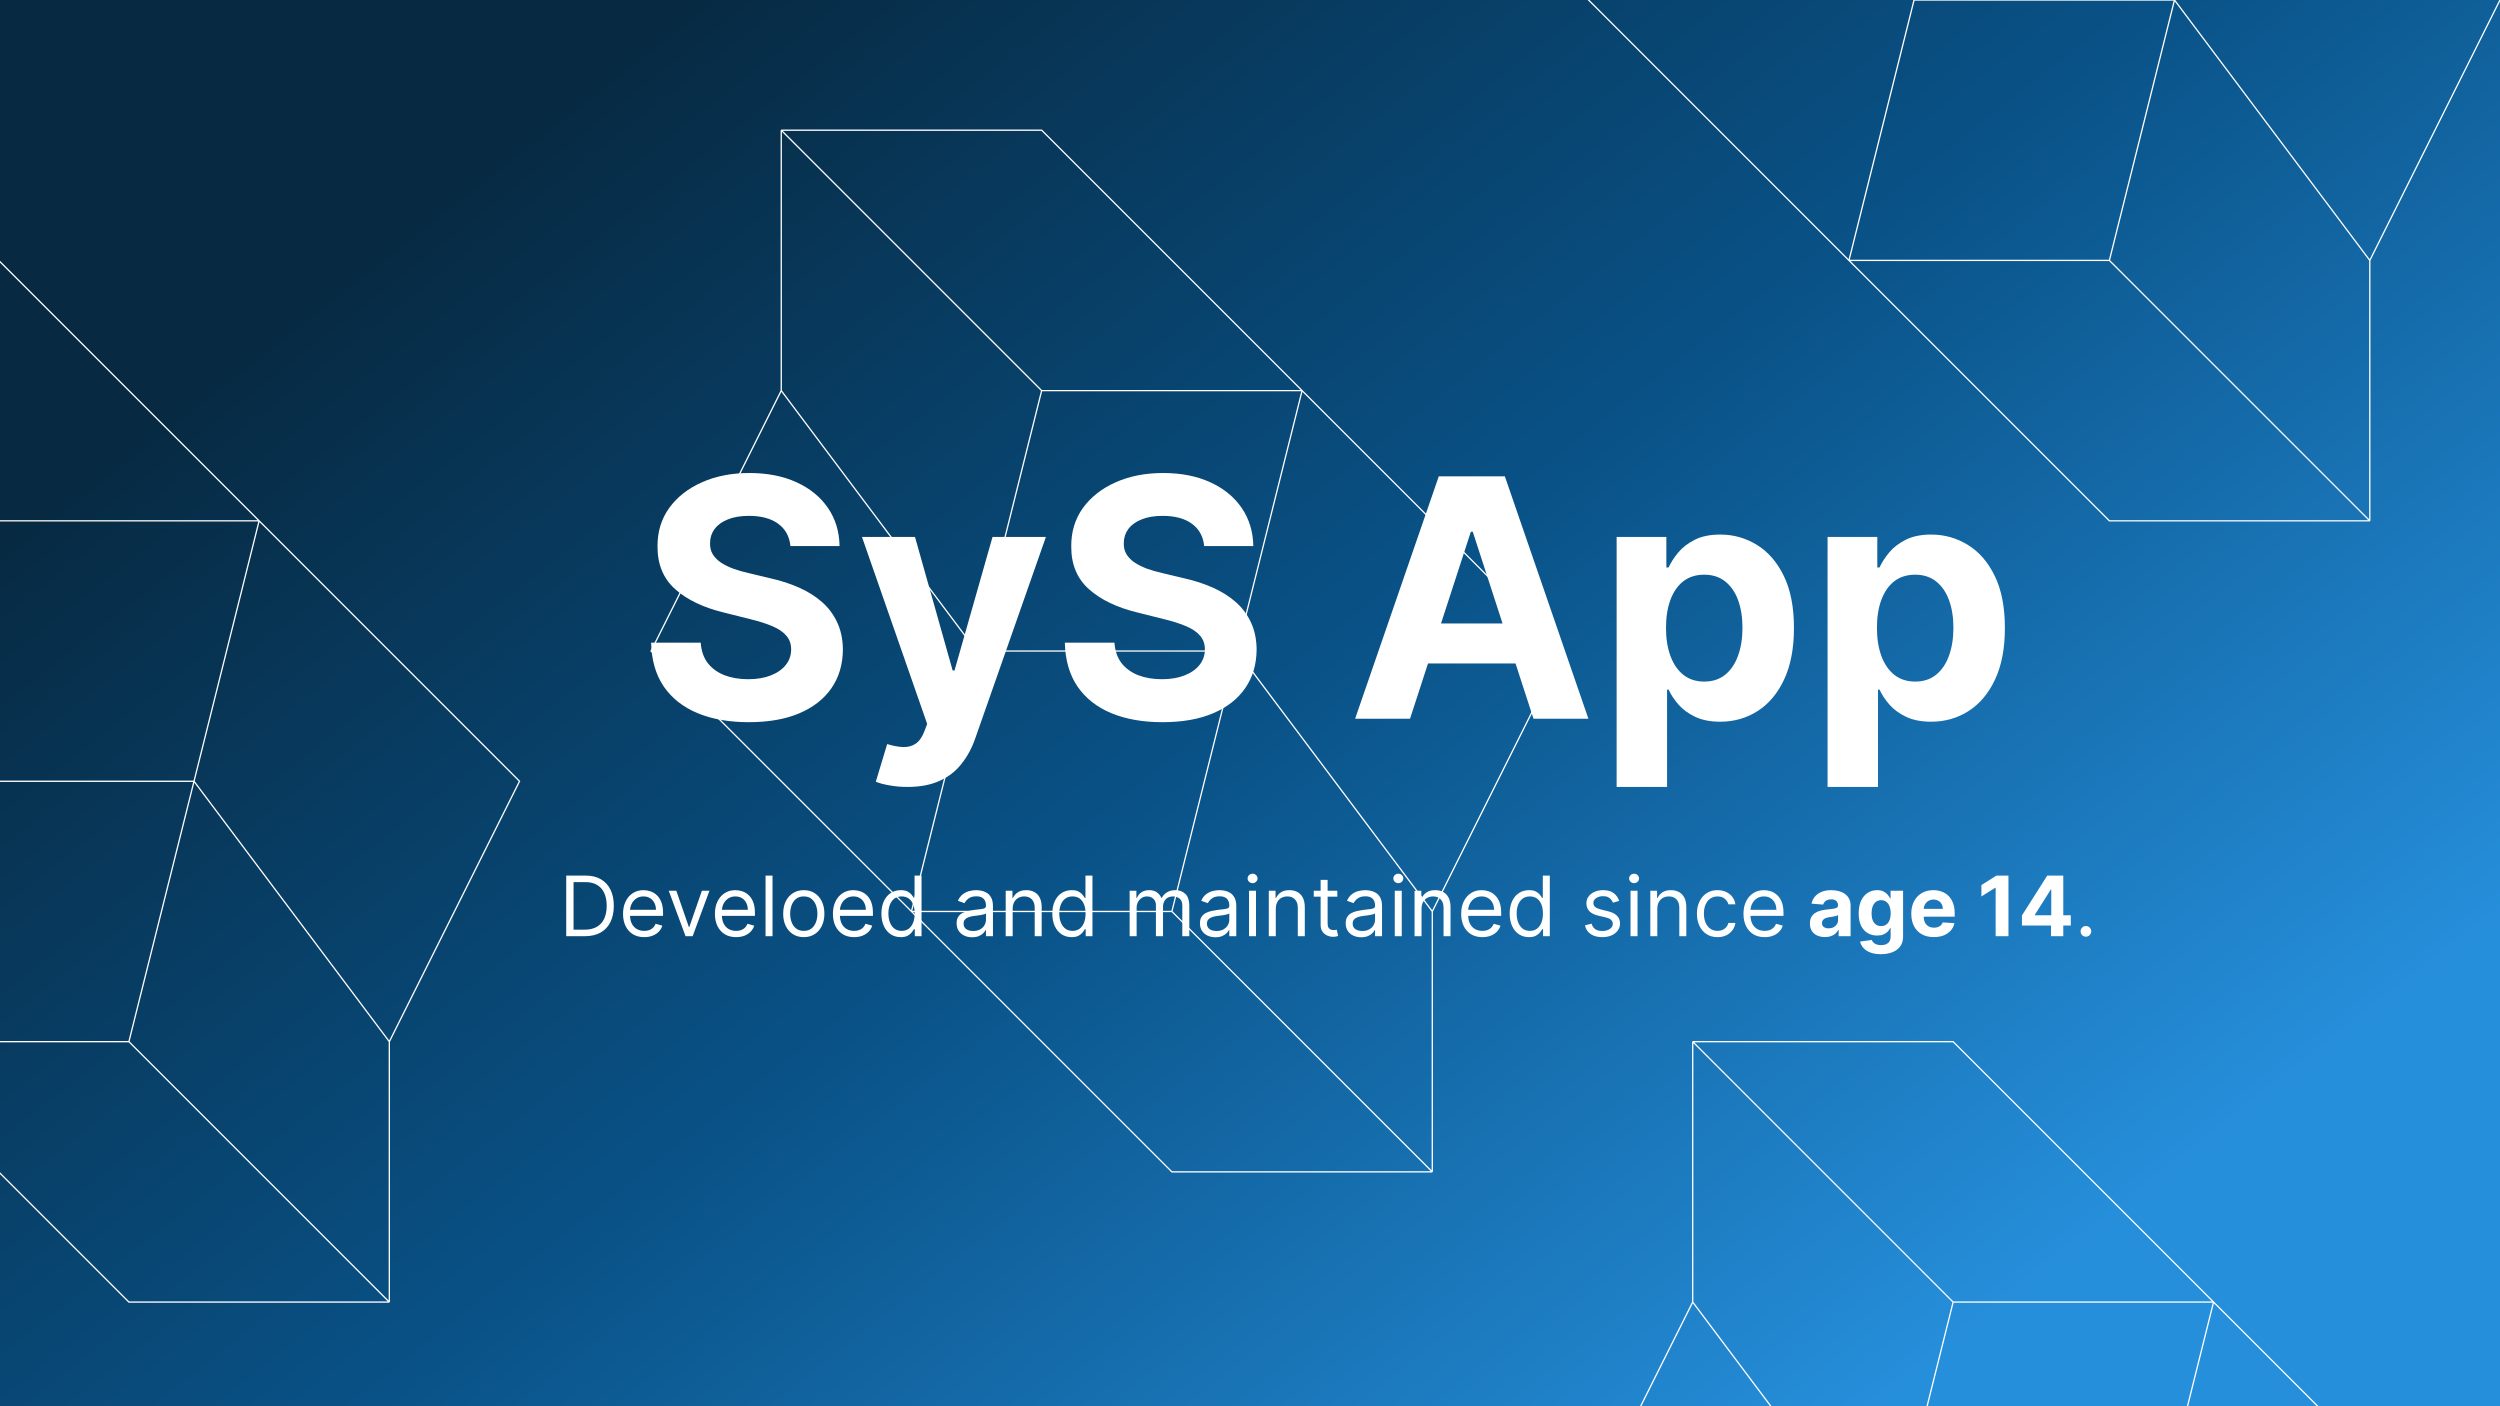 <svg width="1920" height="1080" viewBox="0 0 1920 1080" fill="none" xmlns="http://www.w3.org/2000/svg">
<rect x="0" y="0" width="1920" height="1080" fill="#333333" stroke="none"/>
<g clip-path="url(#clip0_1_49)">
<rect width="1920" height="1080" fill="url(#paint0_linear_1_49)"/>
<path d="M607.057 419.364C606.33 412.03 603.208 406.333 597.693 402.273C592.178 398.212 584.693 396.182 575.239 396.182C568.814 396.182 563.39 397.091 558.966 398.909C554.542 400.667 551.148 403.121 548.784 406.273C546.481 409.424 545.33 413 545.33 417C545.208 420.333 545.905 423.242 547.42 425.727C548.996 428.212 551.148 430.364 553.875 432.182C556.602 433.939 559.754 435.485 563.33 436.818C566.905 438.091 570.723 439.182 574.784 440.091L591.511 444.091C599.633 445.909 607.087 448.333 613.875 451.364C620.663 454.394 626.542 458.121 631.511 462.545C636.481 466.97 640.33 472.182 643.057 478.182C645.845 484.182 647.269 491.061 647.33 498.818C647.269 510.212 644.36 520.091 638.602 528.455C632.905 536.758 624.663 543.212 613.875 547.818C603.148 552.364 590.208 554.636 575.057 554.636C560.027 554.636 546.936 552.333 535.784 547.727C524.693 543.121 516.027 536.303 509.784 527.273C503.602 518.182 500.36 506.939 500.057 493.545H538.148C538.572 499.788 540.36 505 543.511 509.182C546.723 513.303 550.996 516.424 556.33 518.545C561.723 520.606 567.814 521.636 574.602 521.636C581.269 521.636 587.057 520.667 591.966 518.727C596.936 516.788 600.784 514.091 603.511 510.636C606.239 507.182 607.602 503.212 607.602 498.727C607.602 494.545 606.36 491.03 603.875 488.182C601.451 485.333 597.875 482.909 593.148 480.909C588.481 478.909 582.754 477.091 575.966 475.455L555.693 470.364C539.996 466.545 527.602 460.576 518.511 452.455C509.42 444.333 504.905 433.394 504.966 419.636C504.905 408.364 507.905 398.515 513.966 390.091C520.087 381.667 528.481 375.091 539.148 370.364C549.814 365.636 561.936 363.273 575.511 363.273C589.33 363.273 601.39 365.636 611.693 370.364C622.057 375.091 630.117 381.667 635.875 390.091C641.633 398.515 644.602 408.273 644.784 419.364H607.057ZM696.989 604.364C692.08 604.364 687.473 603.97 683.17 603.182C678.928 602.455 675.413 601.515 672.625 600.364L681.352 571.455C685.898 572.848 689.989 573.606 693.625 573.727C697.322 573.848 700.504 573 703.17 571.182C705.898 569.364 708.11 566.273 709.807 561.909L712.08 556L661.989 412.364H702.716L731.625 514.909H733.08L762.261 412.364H803.261L748.989 567.091C746.383 574.606 742.837 581.152 738.352 586.727C733.928 592.364 728.322 596.697 721.534 599.727C714.746 602.818 706.564 604.364 696.989 604.364ZM924.807 419.364C924.08 412.03 920.958 406.333 915.443 402.273C909.928 398.212 902.443 396.182 892.989 396.182C886.564 396.182 881.14 397.091 876.716 398.909C872.292 400.667 868.898 403.121 866.534 406.273C864.231 409.424 863.08 413 863.08 417C862.958 420.333 863.655 423.242 865.17 425.727C866.746 428.212 868.898 430.364 871.625 432.182C874.352 433.939 877.504 435.485 881.08 436.818C884.655 438.091 888.473 439.182 892.534 440.091L909.261 444.091C917.383 445.909 924.837 448.333 931.625 451.364C938.413 454.394 944.292 458.121 949.261 462.545C954.231 466.97 958.08 472.182 960.807 478.182C963.595 484.182 965.019 491.061 965.08 498.818C965.019 510.212 962.11 520.091 956.352 528.455C950.655 536.758 942.413 543.212 931.625 547.818C920.898 552.364 907.958 554.636 892.807 554.636C877.777 554.636 864.686 552.333 853.534 547.727C842.443 543.121 833.777 536.303 827.534 527.273C821.352 518.182 818.11 506.939 817.807 493.545H855.898C856.322 499.788 858.11 505 861.261 509.182C864.473 513.303 868.746 516.424 874.08 518.545C879.473 520.606 885.564 521.636 892.352 521.636C899.019 521.636 904.807 520.667 909.716 518.727C914.686 516.788 918.534 514.091 921.261 510.636C923.989 507.182 925.352 503.212 925.352 498.727C925.352 494.545 924.11 491.03 921.625 488.182C919.201 485.333 915.625 482.909 910.898 480.909C906.231 478.909 900.504 477.091 893.716 475.455L873.443 470.364C857.746 466.545 845.352 460.576 836.261 452.455C827.17 444.333 822.655 433.394 822.716 419.636C822.655 408.364 825.655 398.515 831.716 390.091C837.837 381.667 846.231 375.091 856.898 370.364C867.564 365.636 879.686 363.273 893.261 363.273C907.08 363.273 919.14 365.636 929.443 370.364C939.807 375.091 947.867 381.667 953.625 390.091C959.383 398.515 962.352 408.273 962.534 419.364H924.807ZM1082.9 552H1040.72L1104.99 365.818H1155.72L1219.9 552H1177.72L1131.08 408.364H1129.62L1082.9 552ZM1080.26 478.818H1179.9V509.545H1080.26V478.818ZM1241.58 604.364V412.364H1279.76V435.818H1281.49C1283.19 432.061 1285.64 428.242 1288.85 424.364C1292.13 420.424 1296.37 417.152 1301.58 414.545C1306.85 411.879 1313.4 410.545 1321.22 410.545C1331.4 410.545 1340.79 413.212 1349.4 418.545C1358 423.818 1364.88 431.788 1370.03 442.455C1375.19 453.061 1377.76 466.364 1377.76 482.364C1377.76 497.939 1375.25 511.091 1370.22 521.818C1365.25 532.485 1358.46 540.576 1349.85 546.091C1341.31 551.545 1331.73 554.273 1321.12 554.273C1313.61 554.273 1307.22 553.03 1301.94 550.545C1296.73 548.061 1292.46 544.939 1289.12 541.182C1285.79 537.364 1283.25 533.515 1281.49 529.636H1280.31V604.364H1241.58ZM1279.49 482.182C1279.49 490.485 1280.64 497.727 1282.94 503.909C1285.25 510.091 1288.58 514.909 1292.94 518.364C1297.31 521.758 1302.61 523.455 1308.85 523.455C1315.16 523.455 1320.49 521.727 1324.85 518.273C1329.22 514.758 1332.52 509.909 1334.76 503.727C1337.06 497.485 1338.22 490.303 1338.22 482.182C1338.22 474.121 1337.09 467.03 1334.85 460.909C1332.61 454.788 1329.31 450 1324.94 446.545C1320.58 443.091 1315.22 441.364 1308.85 441.364C1302.55 441.364 1297.22 443.03 1292.85 446.364C1288.55 449.697 1285.25 454.424 1282.94 460.545C1280.64 466.667 1279.49 473.879 1279.49 482.182ZM1403.58 604.364V412.364H1441.76V435.818H1443.49C1445.19 432.061 1447.64 428.242 1450.85 424.364C1454.13 420.424 1458.37 417.152 1463.58 414.545C1468.85 411.879 1475.4 410.545 1483.22 410.545C1493.4 410.545 1502.79 413.212 1511.4 418.545C1520 423.818 1526.88 431.788 1532.03 442.455C1537.19 453.061 1539.76 466.364 1539.76 482.364C1539.76 497.939 1537.25 511.091 1532.22 521.818C1527.25 532.485 1520.46 540.576 1511.85 546.091C1503.31 551.545 1493.73 554.273 1483.12 554.273C1475.61 554.273 1469.22 553.03 1463.94 550.545C1458.73 548.061 1454.46 544.939 1451.12 541.182C1447.79 537.364 1445.25 533.515 1443.49 529.636H1442.31V604.364H1403.58ZM1441.49 482.182C1441.49 490.485 1442.64 497.727 1444.94 503.909C1447.25 510.091 1450.58 514.909 1454.94 518.364C1459.31 521.758 1464.61 523.455 1470.85 523.455C1477.16 523.455 1482.49 521.727 1486.85 518.273C1491.22 514.758 1494.52 509.909 1496.76 503.727C1499.06 497.485 1500.22 490.303 1500.22 482.182C1500.22 474.121 1499.09 467.03 1496.85 460.909C1494.61 454.788 1491.31 450 1486.94 446.545C1482.58 443.091 1477.22 441.364 1470.85 441.364C1464.55 441.364 1459.22 443.03 1454.85 446.364C1450.55 449.697 1447.25 454.424 1444.94 460.545C1442.64 466.667 1441.49 473.879 1441.49 482.182ZM449.219 719H434.855V672.455H449.855C454.37 672.455 458.234 673.386 461.446 675.25C464.658 677.098 467.12 679.758 468.832 683.227C470.545 686.682 471.401 690.818 471.401 695.636C471.401 700.485 470.537 704.659 468.81 708.159C467.082 711.644 464.567 714.326 461.264 716.205C457.961 718.068 453.946 719 449.219 719ZM440.491 714H448.855C452.704 714 455.893 713.258 458.423 711.773C460.954 710.288 462.84 708.174 464.082 705.432C465.325 702.689 465.946 699.424 465.946 695.636C465.946 691.879 465.332 688.644 464.105 685.932C462.878 683.205 461.045 681.114 458.605 679.659C456.166 678.189 453.128 677.455 449.491 677.455H440.491V714ZM494.764 719.727C491.401 719.727 488.499 718.985 486.06 717.5C483.635 716 481.764 713.909 480.446 711.227C479.143 708.53 478.491 705.394 478.491 701.818C478.491 698.242 479.143 695.091 480.446 692.364C481.764 689.621 483.598 687.485 485.946 685.955C488.31 684.409 491.067 683.636 494.219 683.636C496.037 683.636 497.832 683.939 499.605 684.545C501.378 685.152 502.991 686.136 504.446 687.5C505.901 688.848 507.06 690.636 507.923 692.864C508.787 695.091 509.219 697.833 509.219 701.091V703.364H482.31V698.727H503.764C503.764 696.758 503.37 695 502.582 693.455C501.81 691.909 500.704 690.689 499.264 689.795C497.84 688.902 496.158 688.455 494.219 688.455C492.082 688.455 490.234 688.985 488.673 690.045C487.128 691.091 485.938 692.455 485.105 694.136C484.272 695.818 483.855 697.621 483.855 699.545V702.636C483.855 705.273 484.31 707.508 485.219 709.341C486.143 711.159 487.423 712.545 489.06 713.5C490.696 714.439 492.598 714.909 494.764 714.909C496.173 714.909 497.446 714.712 498.582 714.318C499.734 713.909 500.726 713.303 501.56 712.5C502.393 711.682 503.037 710.667 503.491 709.455L508.673 710.909C508.128 712.667 507.211 714.212 505.923 715.545C504.635 716.864 503.045 717.894 501.151 718.636C499.257 719.364 497.128 719.727 494.764 719.727ZM544.861 684.091L531.952 719H526.497L513.588 684.091H519.406L529.043 711.909H529.406L539.043 684.091H544.861ZM565.327 719.727C561.963 719.727 559.062 718.985 556.622 717.5C554.198 716 552.327 713.909 551.009 711.227C549.705 708.53 549.054 705.394 549.054 701.818C549.054 698.242 549.705 695.091 551.009 692.364C552.327 689.621 554.16 687.485 556.509 685.955C558.872 684.409 561.63 683.636 564.781 683.636C566.599 683.636 568.395 683.939 570.168 684.545C571.94 685.152 573.554 686.136 575.009 687.5C576.463 688.848 577.622 690.636 578.486 692.864C579.349 695.091 579.781 697.833 579.781 701.091V703.364H552.872V698.727H574.327C574.327 696.758 573.933 695 573.145 693.455C572.372 691.909 571.266 690.689 569.827 689.795C568.402 688.902 566.721 688.455 564.781 688.455C562.645 688.455 560.796 688.985 559.236 690.045C557.69 691.091 556.501 692.455 555.668 694.136C554.834 695.818 554.418 697.621 554.418 699.545V702.636C554.418 705.273 554.872 707.508 555.781 709.341C556.705 711.159 557.986 712.545 559.622 713.5C561.259 714.439 563.16 714.909 565.327 714.909C566.736 714.909 568.009 714.712 569.145 714.318C570.296 713.909 571.289 713.303 572.122 712.5C572.955 711.682 573.599 710.667 574.054 709.455L579.236 710.909C578.69 712.667 577.774 714.212 576.486 715.545C575.198 716.864 573.607 717.894 571.713 718.636C569.819 719.364 567.69 719.727 565.327 719.727ZM593.304 672.455V719H587.94V672.455H593.304ZM617.31 719.727C614.158 719.727 611.393 718.977 609.014 717.477C606.651 715.977 604.802 713.879 603.469 711.182C602.151 708.485 601.491 705.333 601.491 701.727C601.491 698.091 602.151 694.917 603.469 692.205C604.802 689.492 606.651 687.386 609.014 685.886C611.393 684.386 614.158 683.636 617.31 683.636C620.461 683.636 623.219 684.386 625.582 685.886C627.961 687.386 629.81 689.492 631.128 692.205C632.461 694.917 633.128 698.091 633.128 701.727C633.128 705.333 632.461 708.485 631.128 711.182C629.81 713.879 627.961 715.977 625.582 717.477C623.219 718.977 620.461 719.727 617.31 719.727ZM617.31 714.909C619.704 714.909 621.673 714.295 623.219 713.068C624.764 711.841 625.908 710.227 626.651 708.227C627.393 706.227 627.764 704.061 627.764 701.727C627.764 699.394 627.393 697.22 626.651 695.205C625.908 693.189 624.764 691.561 623.219 690.318C621.673 689.076 619.704 688.455 617.31 688.455C614.916 688.455 612.946 689.076 611.401 690.318C609.855 691.561 608.711 693.189 607.969 695.205C607.226 697.22 606.855 699.394 606.855 701.727C606.855 704.061 607.226 706.227 607.969 708.227C608.711 710.227 609.855 711.841 611.401 713.068C612.946 714.295 614.916 714.909 617.31 714.909ZM655.952 719.727C652.588 719.727 649.687 718.985 647.247 717.5C644.823 716 642.952 713.909 641.634 711.227C640.33 708.53 639.679 705.394 639.679 701.818C639.679 698.242 640.33 695.091 641.634 692.364C642.952 689.621 644.785 687.485 647.134 685.955C649.497 684.409 652.255 683.636 655.406 683.636C657.224 683.636 659.02 683.939 660.793 684.545C662.565 685.152 664.179 686.136 665.634 687.5C667.088 688.848 668.247 690.636 669.111 692.864C669.974 695.091 670.406 697.833 670.406 701.091V703.364H643.497V698.727H664.952C664.952 696.758 664.558 695 663.77 693.455C662.997 691.909 661.891 690.689 660.452 689.795C659.027 688.902 657.346 688.455 655.406 688.455C653.27 688.455 651.421 688.985 649.861 690.045C648.315 691.091 647.126 692.455 646.293 694.136C645.459 695.818 645.043 697.621 645.043 699.545V702.636C645.043 705.273 645.497 707.508 646.406 709.341C647.33 711.159 648.611 712.545 650.247 713.5C651.884 714.439 653.785 714.909 655.952 714.909C657.361 714.909 658.634 714.712 659.77 714.318C660.921 713.909 661.914 713.303 662.747 712.5C663.58 711.682 664.224 710.667 664.679 709.455L669.861 710.909C669.315 712.667 668.399 714.212 667.111 715.545C665.823 716.864 664.232 717.894 662.338 718.636C660.444 719.364 658.315 719.727 655.952 719.727ZM691.747 719.727C688.838 719.727 686.27 718.992 684.043 717.523C681.815 716.038 680.073 713.947 678.815 711.25C677.558 708.538 676.929 705.333 676.929 701.636C676.929 697.97 677.558 694.788 678.815 692.091C680.073 689.394 681.823 687.311 684.065 685.841C686.308 684.371 688.899 683.636 691.838 683.636C694.111 683.636 695.906 684.015 697.224 684.773C698.558 685.515 699.573 686.364 700.27 687.318C700.982 688.258 701.535 689.03 701.929 689.636H702.384V672.455H707.747V719H702.565V713.636H701.929C701.535 714.273 700.974 715.076 700.247 716.045C699.52 717 698.482 717.856 697.134 718.614C695.785 719.356 693.99 719.727 691.747 719.727ZM692.474 714.909C694.626 714.909 696.444 714.348 697.929 713.227C699.414 712.091 700.543 710.523 701.315 708.523C702.088 706.508 702.474 704.182 702.474 701.545C702.474 698.939 702.096 696.659 701.338 694.705C700.58 692.735 699.459 691.205 697.974 690.114C696.49 689.008 694.656 688.455 692.474 688.455C690.202 688.455 688.308 689.038 686.793 690.205C685.293 691.356 684.164 692.924 683.406 694.909C682.664 696.879 682.293 699.091 682.293 701.545C682.293 704.03 682.671 706.288 683.429 708.318C684.202 710.333 685.338 711.939 686.838 713.136C688.353 714.318 690.232 714.909 692.474 714.909ZM746.588 719.818C744.376 719.818 742.368 719.402 740.565 718.568C738.762 717.72 737.33 716.5 736.27 714.909C735.209 713.303 734.679 711.364 734.679 709.091C734.679 707.091 735.073 705.47 735.861 704.227C736.649 702.97 737.702 701.985 739.02 701.273C740.338 700.561 741.793 700.03 743.384 699.682C744.99 699.318 746.603 699.03 748.224 698.818C750.346 698.545 752.065 698.341 753.384 698.205C754.717 698.053 755.687 697.803 756.293 697.455C756.914 697.106 757.224 696.5 757.224 695.636V695.455C757.224 693.212 756.611 691.47 755.384 690.227C754.171 688.985 752.33 688.364 749.861 688.364C747.3 688.364 745.293 688.924 743.838 690.045C742.384 691.167 741.361 692.364 740.77 693.636L735.679 691.818C736.588 689.697 737.8 688.045 739.315 686.864C740.846 685.667 742.512 684.833 744.315 684.364C746.134 683.879 747.921 683.636 749.679 683.636C750.8 683.636 752.088 683.773 753.543 684.045C755.012 684.303 756.429 684.841 757.793 685.659C759.171 686.477 760.315 687.712 761.224 689.364C762.134 691.015 762.588 693.227 762.588 696V719H757.224V714.273H756.952C756.588 715.03 755.982 715.841 755.134 716.705C754.285 717.568 753.156 718.303 751.747 718.909C750.338 719.515 748.618 719.818 746.588 719.818ZM747.406 715C749.527 715 751.315 714.583 752.77 713.75C754.24 712.917 755.346 711.841 756.088 710.523C756.846 709.205 757.224 707.818 757.224 706.364V701.455C756.997 701.727 756.497 701.977 755.724 702.205C754.967 702.417 754.088 702.606 753.088 702.773C752.103 702.924 751.141 703.061 750.202 703.182C749.277 703.288 748.527 703.379 747.952 703.455C746.558 703.636 745.255 703.932 744.043 704.341C742.846 704.735 741.876 705.333 741.134 706.136C740.406 706.924 740.043 708 740.043 709.364C740.043 711.227 740.732 712.636 742.111 713.591C743.505 714.53 745.27 715 747.406 715ZM777.741 698V719H772.378V684.091H777.56V689.545H778.014C778.832 687.773 780.075 686.348 781.741 685.273C783.408 684.182 785.56 683.636 788.196 683.636C790.56 683.636 792.628 684.121 794.401 685.091C796.173 686.045 797.552 687.5 798.537 689.455C799.522 691.394 800.014 693.848 800.014 696.818V719H794.651V697.182C794.651 694.439 793.938 692.303 792.514 690.773C791.09 689.227 789.135 688.455 786.651 688.455C784.938 688.455 783.408 688.826 782.06 689.568C780.726 690.311 779.673 691.394 778.901 692.818C778.128 694.242 777.741 695.97 777.741 698ZM822.997 719.727C820.088 719.727 817.52 718.992 815.293 717.523C813.065 716.038 811.323 713.947 810.065 711.25C808.808 708.538 808.179 705.333 808.179 701.636C808.179 697.97 808.808 694.788 810.065 692.091C811.323 689.394 813.073 687.311 815.315 685.841C817.558 684.371 820.149 683.636 823.088 683.636C825.361 683.636 827.156 684.015 828.474 684.773C829.808 685.515 830.823 686.364 831.52 687.318C832.232 688.258 832.785 689.03 833.179 689.636H833.634V672.455H838.997V719H833.815V713.636H833.179C832.785 714.273 832.224 715.076 831.497 716.045C830.77 717 829.732 717.856 828.384 718.614C827.035 719.356 825.24 719.727 822.997 719.727ZM823.724 714.909C825.876 714.909 827.694 714.348 829.179 713.227C830.664 712.091 831.793 710.523 832.565 708.523C833.338 706.508 833.724 704.182 833.724 701.545C833.724 698.939 833.346 696.659 832.588 694.705C831.83 692.735 830.709 691.205 829.224 690.114C827.74 689.008 825.906 688.455 823.724 688.455C821.452 688.455 819.558 689.038 818.043 690.205C816.543 691.356 815.414 692.924 814.656 694.909C813.914 696.879 813.543 699.091 813.543 701.545C813.543 704.03 813.921 706.288 814.679 708.318C815.452 710.333 816.588 711.939 818.088 713.136C819.603 714.318 821.482 714.909 823.724 714.909ZM867.565 719V684.091H872.747V689.545H873.202C873.929 687.682 875.103 686.235 876.724 685.205C878.346 684.159 880.293 683.636 882.565 683.636C884.868 683.636 886.785 684.159 888.315 685.205C889.861 686.235 891.065 687.682 891.929 689.545H892.293C893.187 687.742 894.527 686.311 896.315 685.25C898.103 684.174 900.247 683.636 902.747 683.636C905.868 683.636 908.421 684.614 910.406 686.568C912.391 688.508 913.384 691.53 913.384 695.636V719H908.02V695.636C908.02 693.061 907.315 691.22 905.906 690.114C904.497 689.008 902.838 688.455 900.929 688.455C898.474 688.455 896.573 689.197 895.224 690.682C893.876 692.152 893.202 694.015 893.202 696.273V719H887.747V695.091C887.747 693.106 887.103 691.508 885.815 690.295C884.527 689.068 882.868 688.455 880.838 688.455C879.444 688.455 878.141 688.826 876.929 689.568C875.732 690.311 874.762 691.341 874.02 692.659C873.293 693.962 872.929 695.47 872.929 697.182V719H867.565ZM933.463 719.818C931.251 719.818 929.243 719.402 927.44 718.568C925.637 717.72 924.205 716.5 923.145 714.909C922.084 713.303 921.554 711.364 921.554 709.091C921.554 707.091 921.948 705.47 922.736 704.227C923.524 702.97 924.577 701.985 925.895 701.273C927.213 700.561 928.668 700.03 930.259 699.682C931.865 699.318 933.478 699.03 935.099 698.818C937.221 698.545 938.94 698.341 940.259 698.205C941.592 698.053 942.562 697.803 943.168 697.455C943.789 697.106 944.099 696.5 944.099 695.636V695.455C944.099 693.212 943.486 691.47 942.259 690.227C941.046 688.985 939.205 688.364 936.736 688.364C934.175 688.364 932.168 688.924 930.713 690.045C929.259 691.167 928.236 692.364 927.645 693.636L922.554 691.818C923.463 689.697 924.675 688.045 926.19 686.864C927.721 685.667 929.387 684.833 931.19 684.364C933.009 683.879 934.796 683.636 936.554 683.636C937.675 683.636 938.963 683.773 940.418 684.045C941.887 684.303 943.304 684.841 944.668 685.659C946.046 686.477 947.19 687.712 948.099 689.364C949.009 691.015 949.463 693.227 949.463 696V719H944.099V714.273H943.827C943.463 715.03 942.857 715.841 942.009 716.705C941.16 717.568 940.031 718.303 938.622 718.909C937.213 719.515 935.493 719.818 933.463 719.818ZM934.281 715C936.402 715 938.19 714.583 939.645 713.75C941.115 712.917 942.221 711.841 942.963 710.523C943.721 709.205 944.099 707.818 944.099 706.364V701.455C943.872 701.727 943.372 701.977 942.599 702.205C941.842 702.417 940.963 702.606 939.963 702.773C938.978 702.924 938.016 703.061 937.077 703.182C936.152 703.288 935.402 703.379 934.827 703.455C933.433 703.636 932.13 703.932 930.918 704.341C929.721 704.735 928.751 705.333 928.009 706.136C927.281 706.924 926.918 708 926.918 709.364C926.918 711.227 927.607 712.636 928.986 713.591C930.38 714.53 932.145 715 934.281 715ZM959.253 719V684.091H964.616V719H959.253ZM961.98 678.273C960.935 678.273 960.033 677.917 959.276 677.205C958.533 676.492 958.162 675.636 958.162 674.636C958.162 673.636 958.533 672.78 959.276 672.068C960.033 671.356 960.935 671 961.98 671C963.026 671 963.92 671.356 964.662 672.068C965.42 672.78 965.798 673.636 965.798 674.636C965.798 675.636 965.42 676.492 964.662 677.205C963.92 677.917 963.026 678.273 961.98 678.273ZM979.804 698V719H974.44V684.091H979.622V689.545H980.077C980.895 687.773 982.137 686.348 983.804 685.273C985.471 684.182 987.622 683.636 990.259 683.636C992.622 683.636 994.69 684.121 996.463 685.091C998.236 686.045 999.615 687.5 1000.6 689.455C1001.58 691.394 1002.08 693.848 1002.08 696.818V719H996.713V697.182C996.713 694.439 996.001 692.303 994.577 690.773C993.152 689.227 991.198 688.455 988.713 688.455C987.001 688.455 985.471 688.826 984.122 689.568C982.789 690.311 981.736 691.394 980.963 692.818C980.19 694.242 979.804 695.97 979.804 698ZM1027.06 684.091V688.636H1008.97V684.091H1027.06ZM1014.24 675.727H1019.61V709C1019.61 710.515 1019.82 711.652 1020.26 712.409C1020.72 713.152 1021.29 713.652 1021.99 713.909C1022.7 714.152 1023.45 714.273 1024.24 714.273C1024.83 714.273 1025.32 714.242 1025.7 714.182C1026.07 714.106 1026.38 714.045 1026.61 714L1027.7 718.818C1027.33 718.955 1026.82 719.091 1026.17 719.227C1025.52 719.379 1024.7 719.455 1023.7 719.455C1022.18 719.455 1020.7 719.129 1019.24 718.477C1017.8 717.826 1016.61 716.833 1015.65 715.5C1014.71 714.167 1014.24 712.485 1014.24 710.455V675.727ZM1045.4 719.818C1043.19 719.818 1041.18 719.402 1039.38 718.568C1037.57 717.72 1036.14 716.5 1035.08 714.909C1034.02 713.303 1033.49 711.364 1033.49 709.091C1033.49 707.091 1033.89 705.47 1034.67 704.227C1035.46 702.97 1036.51 701.985 1037.83 701.273C1039.15 700.561 1040.61 700.03 1042.2 699.682C1043.8 699.318 1045.42 699.03 1047.04 698.818C1049.16 698.545 1050.88 698.341 1052.2 698.205C1053.53 698.053 1054.5 697.803 1055.11 697.455C1055.73 697.106 1056.04 696.5 1056.04 695.636V695.455C1056.04 693.212 1055.42 691.47 1054.2 690.227C1052.98 688.985 1051.14 688.364 1048.67 688.364C1046.11 688.364 1044.11 688.924 1042.65 690.045C1041.2 691.167 1040.17 692.364 1039.58 693.636L1034.49 691.818C1035.4 689.697 1036.61 688.045 1038.13 686.864C1039.66 685.667 1041.32 684.833 1043.13 684.364C1044.95 683.879 1046.73 683.636 1048.49 683.636C1049.61 683.636 1050.9 683.773 1052.36 684.045C1053.82 684.303 1055.24 684.841 1056.61 685.659C1057.98 686.477 1059.13 687.712 1060.04 689.364C1060.95 691.015 1061.4 693.227 1061.4 696V719H1056.04V714.273H1055.76C1055.4 715.03 1054.79 715.841 1053.95 716.705C1053.1 717.568 1051.97 718.303 1050.56 718.909C1049.15 719.515 1047.43 719.818 1045.4 719.818ZM1046.22 715C1048.34 715 1050.13 714.583 1051.58 713.75C1053.05 712.917 1054.16 711.841 1054.9 710.523C1055.66 709.205 1056.04 707.818 1056.04 706.364V701.455C1055.81 701.727 1055.31 701.977 1054.54 702.205C1053.78 702.417 1052.9 702.606 1051.9 702.773C1050.92 702.924 1049.95 703.061 1049.01 703.182C1048.09 703.288 1047.34 703.379 1046.76 703.455C1045.37 703.636 1044.07 703.932 1042.86 704.341C1041.66 704.735 1040.69 705.333 1039.95 706.136C1039.22 706.924 1038.86 708 1038.86 709.364C1038.86 711.227 1039.54 712.636 1040.92 713.591C1042.32 714.53 1044.08 715 1046.22 715ZM1071.19 719V684.091H1076.55V719H1071.19ZM1073.92 678.273C1072.87 678.273 1071.97 677.917 1071.21 677.205C1070.47 676.492 1070.1 675.636 1070.1 674.636C1070.1 673.636 1070.47 672.78 1071.21 672.068C1071.97 671.356 1072.87 671 1073.92 671C1074.96 671 1075.86 671.356 1076.6 672.068C1077.36 672.78 1077.74 673.636 1077.74 674.636C1077.74 675.636 1077.36 676.492 1076.6 677.205C1075.86 677.917 1074.96 678.273 1073.92 678.273ZM1091.74 698V719H1086.38V684.091H1091.56V689.545H1092.01C1092.83 687.773 1094.07 686.348 1095.74 685.273C1097.41 684.182 1099.56 683.636 1102.2 683.636C1104.56 683.636 1106.63 684.121 1108.4 685.091C1110.17 686.045 1111.55 687.5 1112.54 689.455C1113.52 691.394 1114.01 693.848 1114.01 696.818V719H1108.65V697.182C1108.65 694.439 1107.94 692.303 1106.51 690.773C1105.09 689.227 1103.14 688.455 1100.65 688.455C1098.94 688.455 1097.41 688.826 1096.06 689.568C1094.73 690.311 1093.67 691.394 1092.9 692.818C1092.13 694.242 1091.74 695.97 1091.74 698ZM1138.45 719.727C1135.09 719.727 1132.19 718.985 1129.75 717.5C1127.32 716 1125.45 713.909 1124.13 711.227C1122.83 708.53 1122.18 705.394 1122.18 701.818C1122.18 698.242 1122.83 695.091 1124.13 692.364C1125.45 689.621 1127.29 687.485 1129.63 685.955C1132 684.409 1134.75 683.636 1137.91 683.636C1139.72 683.636 1141.52 683.939 1143.29 684.545C1145.07 685.152 1146.68 686.136 1148.13 687.5C1149.59 688.848 1150.75 690.636 1151.61 692.864C1152.47 695.091 1152.91 697.833 1152.91 701.091V703.364H1126V698.727H1147.45C1147.45 696.758 1147.06 695 1146.27 693.455C1145.5 691.909 1144.39 690.689 1142.95 689.795C1141.53 688.902 1139.85 688.455 1137.91 688.455C1135.77 688.455 1133.92 688.985 1132.36 690.045C1130.82 691.091 1129.63 692.455 1128.79 694.136C1127.96 695.818 1127.54 697.621 1127.54 699.545V702.636C1127.54 705.273 1128 707.508 1128.91 709.341C1129.83 711.159 1131.11 712.545 1132.75 713.5C1134.38 714.439 1136.29 714.909 1138.45 714.909C1139.86 714.909 1141.13 714.712 1142.27 714.318C1143.42 713.909 1144.41 713.303 1145.25 712.5C1146.08 711.682 1146.72 710.667 1147.18 709.455L1152.36 710.909C1151.82 712.667 1150.9 714.212 1149.61 715.545C1148.32 716.864 1146.73 717.894 1144.84 718.636C1142.94 719.364 1140.82 719.727 1138.45 719.727ZM1174.25 719.727C1171.34 719.727 1168.77 718.992 1166.54 717.523C1164.32 716.038 1162.57 713.947 1161.32 711.25C1160.06 708.538 1159.43 705.333 1159.43 701.636C1159.43 697.97 1160.06 694.788 1161.32 692.091C1162.57 689.394 1164.32 687.311 1166.57 685.841C1168.81 684.371 1171.4 683.636 1174.34 683.636C1176.61 683.636 1178.41 684.015 1179.72 684.773C1181.06 685.515 1182.07 686.364 1182.77 687.318C1183.48 688.258 1184.04 689.03 1184.43 689.636H1184.88V672.455H1190.25V719H1185.07V713.636H1184.43C1184.04 714.273 1183.47 715.076 1182.75 716.045C1182.02 717 1180.98 717.856 1179.63 718.614C1178.29 719.356 1176.49 719.727 1174.25 719.727ZM1174.97 714.909C1177.13 714.909 1178.94 714.348 1180.43 713.227C1181.91 712.091 1183.04 710.523 1183.82 708.523C1184.59 706.508 1184.97 704.182 1184.97 701.545C1184.97 698.939 1184.6 696.659 1183.84 694.705C1183.08 692.735 1181.96 691.205 1180.47 690.114C1178.99 689.008 1177.16 688.455 1174.97 688.455C1172.7 688.455 1170.81 689.038 1169.29 690.205C1167.79 691.356 1166.66 692.924 1165.91 694.909C1165.16 696.879 1164.79 699.091 1164.79 701.545C1164.79 704.03 1165.17 706.288 1165.93 708.318C1166.7 710.333 1167.84 711.939 1169.34 713.136C1170.85 714.318 1172.73 714.909 1174.97 714.909ZM1243.54 691.909L1238.72 693.273C1238.42 692.47 1237.97 691.689 1237.38 690.932C1236.81 690.159 1236.02 689.523 1235.02 689.023C1234.02 688.523 1232.74 688.273 1231.18 688.273C1229.04 688.273 1227.26 688.765 1225.84 689.75C1224.43 690.72 1223.72 691.955 1223.72 693.455C1223.72 694.788 1224.21 695.841 1225.18 696.614C1226.15 697.386 1227.66 698.03 1229.72 698.545L1234.91 699.818C1238.03 700.576 1240.35 701.735 1241.88 703.295C1243.41 704.841 1244.18 706.833 1244.18 709.273C1244.18 711.273 1243.6 713.061 1242.45 714.636C1241.32 716.212 1239.72 717.455 1237.68 718.364C1235.63 719.273 1233.25 719.727 1230.54 719.727C1226.98 719.727 1224.04 718.955 1221.7 717.409C1219.37 715.864 1217.89 713.606 1217.27 710.636L1222.36 709.364C1222.85 711.242 1223.76 712.652 1225.11 713.591C1226.47 714.53 1228.25 715 1230.45 715C1232.95 715 1234.94 714.47 1236.41 713.409C1237.89 712.333 1238.63 711.045 1238.63 709.545C1238.63 708.333 1238.21 707.318 1237.36 706.5C1236.51 705.667 1235.21 705.045 1233.45 704.636L1227.63 703.273C1224.44 702.515 1222.09 701.341 1220.59 699.75C1219.1 698.144 1218.36 696.136 1218.36 693.727C1218.36 691.758 1218.91 690.015 1220.02 688.5C1221.14 686.985 1222.66 685.795 1224.59 684.932C1226.53 684.068 1228.72 683.636 1231.18 683.636C1234.63 683.636 1237.35 684.394 1239.32 685.909C1241.3 687.424 1242.71 689.424 1243.54 691.909ZM1252.25 719V684.091H1257.62V719H1252.25ZM1254.98 678.273C1253.93 678.273 1253.03 677.917 1252.28 677.205C1251.53 676.492 1251.16 675.636 1251.16 674.636C1251.16 673.636 1251.53 672.78 1252.28 672.068C1253.03 671.356 1253.93 671 1254.98 671C1256.03 671 1256.92 671.356 1257.66 672.068C1258.42 672.78 1258.8 673.636 1258.8 674.636C1258.8 675.636 1258.42 676.492 1257.66 677.205C1256.92 677.917 1256.03 678.273 1254.98 678.273ZM1272.8 698V719H1267.44V684.091H1272.62V689.545H1273.08C1273.89 687.773 1275.14 686.348 1276.8 685.273C1278.47 684.182 1280.62 683.636 1283.26 683.636C1285.62 683.636 1287.69 684.121 1289.46 685.091C1291.24 686.045 1292.61 687.5 1293.6 689.455C1294.58 691.394 1295.08 693.848 1295.08 696.818V719H1289.71V697.182C1289.71 694.439 1289 692.303 1287.58 690.773C1286.15 689.227 1284.2 688.455 1281.71 688.455C1280 688.455 1278.47 688.826 1277.12 689.568C1275.79 690.311 1274.74 691.394 1273.96 692.818C1273.19 694.242 1272.8 695.97 1272.8 698ZM1319.06 719.727C1315.79 719.727 1312.97 718.955 1310.61 717.409C1308.24 715.864 1306.42 713.735 1305.15 711.023C1303.88 708.311 1303.24 705.212 1303.24 701.727C1303.24 698.182 1303.89 695.053 1305.2 692.341C1306.51 689.614 1308.35 687.485 1310.7 685.955C1313.06 684.409 1315.82 683.636 1318.97 683.636C1321.42 683.636 1323.64 684.091 1325.61 685C1327.57 685.909 1329.19 687.182 1330.45 688.818C1331.7 690.455 1332.48 692.364 1332.79 694.545H1327.42C1327.01 692.955 1326.11 691.545 1324.7 690.318C1323.3 689.076 1321.42 688.455 1319.06 688.455C1316.97 688.455 1315.14 689 1313.56 690.091C1312 691.167 1310.78 692.689 1309.9 694.659C1309.04 696.614 1308.61 698.909 1308.61 701.545C1308.61 704.242 1309.03 706.591 1309.88 708.591C1310.74 710.591 1311.95 712.144 1313.51 713.25C1315.09 714.356 1316.94 714.909 1319.06 714.909C1320.45 714.909 1321.72 714.667 1322.86 714.182C1323.99 713.697 1324.95 713 1325.74 712.091C1326.53 711.182 1327.09 710.091 1327.42 708.818H1332.79C1332.48 710.879 1331.73 712.735 1330.54 714.386C1329.36 716.023 1327.79 717.326 1325.83 718.295C1323.89 719.25 1321.64 719.727 1319.06 719.727ZM1355.26 719.727C1351.9 719.727 1349 718.985 1346.56 717.5C1344.14 716 1342.26 713.909 1340.95 711.227C1339.64 708.53 1338.99 705.394 1338.99 701.818C1338.99 698.242 1339.64 695.091 1340.95 692.364C1342.26 689.621 1344.1 687.485 1346.45 685.955C1348.81 684.409 1351.57 683.636 1354.72 683.636C1356.54 683.636 1358.33 683.939 1360.11 684.545C1361.88 685.152 1363.49 686.136 1364.95 687.5C1366.4 688.848 1367.56 690.636 1368.42 692.864C1369.29 695.091 1369.72 697.833 1369.72 701.091V703.364H1342.81V698.727H1364.26C1364.26 696.758 1363.87 695 1363.08 693.455C1362.31 691.909 1361.2 690.689 1359.76 689.795C1358.34 688.902 1356.66 688.455 1354.72 688.455C1352.58 688.455 1350.73 688.985 1349.17 690.045C1347.63 691.091 1346.44 692.455 1345.61 694.136C1344.77 695.818 1344.36 697.621 1344.36 699.545V702.636C1344.36 705.273 1344.81 707.508 1345.72 709.341C1346.64 711.159 1347.92 712.545 1349.56 713.5C1351.2 714.439 1353.1 714.909 1355.26 714.909C1356.67 714.909 1357.95 714.712 1359.08 714.318C1360.23 713.909 1361.23 713.303 1362.06 712.5C1362.89 711.682 1363.54 710.667 1363.99 709.455L1369.17 710.909C1368.63 712.667 1367.71 714.212 1366.42 715.545C1365.14 716.864 1363.54 717.894 1361.65 718.636C1359.76 719.364 1357.63 719.727 1355.26 719.727ZM1401.6 719.659C1399.37 719.659 1397.39 719.273 1395.64 718.5C1393.9 717.712 1392.52 716.553 1391.51 715.023C1390.51 713.477 1390.01 711.553 1390.01 709.25C1390.01 707.311 1390.36 705.682 1391.08 704.364C1391.79 703.045 1392.76 701.985 1393.99 701.182C1395.21 700.379 1396.61 699.773 1398.17 699.364C1399.74 698.955 1401.39 698.667 1403.12 698.5C1405.15 698.288 1406.79 698.091 1408.03 697.909C1409.27 697.712 1410.18 697.424 1410.74 697.045C1411.3 696.667 1411.58 696.106 1411.58 695.364V695.227C1411.58 693.788 1411.12 692.674 1410.21 691.886C1409.32 691.098 1408.05 690.705 1406.39 690.705C1404.65 690.705 1403.27 691.091 1402.24 691.864C1401.21 692.621 1400.52 693.576 1400.19 694.727L1391.24 694C1391.69 691.879 1392.58 690.045 1393.92 688.5C1395.25 686.939 1396.97 685.742 1399.08 684.909C1401.2 684.061 1403.65 683.636 1406.44 683.636C1408.38 683.636 1410.24 683.864 1412.01 684.318C1413.8 684.773 1415.38 685.477 1416.76 686.432C1418.15 687.386 1419.25 688.614 1420.05 690.114C1420.86 691.598 1421.26 693.379 1421.26 695.455V719H1412.08V714.159H1411.8C1411.24 715.25 1410.49 716.212 1409.55 717.045C1408.61 717.864 1407.49 718.508 1406.17 718.977C1404.85 719.432 1403.33 719.659 1401.6 719.659ZM1404.37 712.977C1405.8 712.977 1407.05 712.697 1408.14 712.136C1409.24 711.561 1410.09 710.788 1410.71 709.818C1411.33 708.848 1411.64 707.75 1411.64 706.523V702.818C1411.34 703.015 1410.93 703.197 1410.39 703.364C1409.88 703.515 1409.3 703.659 1408.64 703.795C1407.99 703.917 1407.34 704.03 1406.69 704.136C1406.04 704.227 1405.45 704.311 1404.92 704.386C1403.78 704.553 1402.79 704.818 1401.94 705.182C1401.09 705.545 1400.43 706.038 1399.96 706.659C1399.49 707.265 1399.26 708.023 1399.26 708.932C1399.26 710.25 1399.74 711.258 1400.69 711.955C1401.66 712.636 1402.89 712.977 1404.37 712.977ZM1444.5 732.818C1441.36 732.818 1438.67 732.386 1436.43 731.523C1434.2 730.674 1432.43 729.515 1431.11 728.045C1429.79 726.576 1428.94 724.924 1428.54 723.091L1437.5 721.886C1437.77 722.583 1438.2 723.235 1438.79 723.841C1439.38 724.447 1440.16 724.932 1441.13 725.295C1442.12 725.674 1443.32 725.864 1444.72 725.864C1446.83 725.864 1448.57 725.348 1449.93 724.318C1451.31 723.303 1452 721.598 1452 719.205V712.818H1451.59C1451.16 713.788 1450.53 714.705 1449.68 715.568C1448.83 716.432 1447.74 717.136 1446.41 717.682C1445.07 718.227 1443.48 718.5 1441.63 718.5C1439.01 718.5 1436.63 717.894 1434.47 716.682C1432.34 715.455 1430.63 713.583 1429.36 711.068C1428.1 708.538 1427.47 705.341 1427.47 701.477C1427.47 697.523 1428.12 694.22 1429.41 691.568C1430.69 688.917 1432.41 686.932 1434.54 685.614C1436.69 684.295 1439.05 683.636 1441.61 683.636C1443.57 683.636 1445.2 683.97 1446.52 684.636C1447.84 685.288 1448.9 686.106 1449.7 687.091C1450.52 688.061 1451.15 689.015 1451.59 689.955H1451.95V684.091H1461.57V719.341C1461.57 722.311 1460.84 724.795 1459.38 726.795C1457.93 728.795 1455.91 730.295 1453.34 731.295C1450.78 732.311 1447.83 732.818 1444.5 732.818ZM1444.7 711.227C1446.26 711.227 1447.58 710.841 1448.66 710.068C1449.75 709.28 1450.58 708.159 1451.16 706.705C1451.75 705.235 1452.04 703.477 1452.04 701.432C1452.04 699.386 1451.75 697.614 1451.18 696.114C1450.6 694.598 1449.77 693.424 1448.68 692.591C1447.59 691.758 1446.26 691.341 1444.7 691.341C1443.11 691.341 1441.77 691.773 1440.68 692.636C1439.59 693.485 1438.76 694.667 1438.2 696.182C1437.64 697.697 1437.36 699.447 1437.36 701.432C1437.36 703.447 1437.64 705.189 1438.2 706.659C1438.78 708.114 1439.6 709.242 1440.68 710.045C1441.77 710.833 1443.11 711.227 1444.7 711.227ZM1485.18 719.682C1481.59 719.682 1478.5 718.955 1475.91 717.5C1473.33 716.03 1471.35 713.955 1469.95 711.273C1468.56 708.576 1467.86 705.386 1467.86 701.705C1467.86 698.114 1468.56 694.962 1469.95 692.25C1471.35 689.538 1473.31 687.424 1475.84 685.909C1478.38 684.394 1481.37 683.636 1484.79 683.636C1487.1 683.636 1489.24 684.008 1491.22 684.75C1493.22 685.477 1494.97 686.576 1496.45 688.045C1497.95 689.515 1499.12 691.364 1499.95 693.591C1500.79 695.803 1501.2 698.394 1501.2 701.364V704.023H1471.72V698.023H1492.09C1492.09 696.629 1491.79 695.394 1491.18 694.318C1490.57 693.242 1489.73 692.402 1488.66 691.795C1487.6 691.174 1486.36 690.864 1484.95 690.864C1483.48 690.864 1482.18 691.205 1481.04 691.886C1479.92 692.553 1479.04 693.455 1478.41 694.591C1477.77 695.712 1477.44 696.962 1477.43 698.341V704.045C1477.43 705.773 1477.75 707.265 1478.38 708.523C1479.04 709.78 1479.95 710.75 1481.13 711.432C1482.32 712.114 1483.72 712.455 1485.34 712.455C1486.41 712.455 1487.4 712.303 1488.29 712C1489.19 711.697 1489.95 711.242 1490.59 710.636C1491.22 710.03 1491.71 709.288 1492.04 708.409L1501 709C1500.54 711.152 1499.61 713.03 1498.2 714.636C1496.81 716.227 1495 717.47 1492.79 718.364C1490.6 719.242 1488.06 719.682 1485.18 719.682ZM1542.49 672.455V719H1532.65V681.795H1532.38L1521.72 688.477V679.75L1533.24 672.455H1542.49ZM1552.85 710.818V703.068L1572.28 672.455H1578.96V683.182H1575.01L1562.76 702.568V702.932H1590.37V710.818H1552.85ZM1575.19 719V708.455L1575.37 705.023V672.455H1584.6V719H1575.19ZM1601.97 719.364C1600.85 719.364 1599.89 718.962 1599.09 718.159C1598.29 717.356 1597.88 716.394 1597.88 715.273C1597.88 714.152 1598.29 713.189 1599.09 712.386C1599.89 711.583 1600.85 711.182 1601.97 711.182C1603.1 711.182 1604.06 711.583 1604.86 712.386C1605.66 713.189 1606.07 714.152 1606.07 715.273C1606.07 716.015 1605.88 716.697 1605.5 717.318C1605.13 717.939 1604.64 718.439 1604.02 718.818C1603.41 719.182 1602.73 719.364 1601.97 719.364Z" fill="white"/>
<path d="M600 100H800L1000 300M600 100V300M600 100L800 300M1100 700L1200 500L1000 300M1100 700V900M1100 700L950 500M1100 900H900L700 700M1100 900L900 700M600 300L500 500L700 700M600 300L750 500M700 700H900M700 700L750 500M800 300H1000M800 300L750 500M1000 300L950 500M900 700L950 500M750 500H950" stroke="white"/>
<path d="M1300 800H1500L1700 1000M1300 800V1000M1300 800L1500 1000M1800 1400L1900 1200L1700 1000M1800 1400V1600M1800 1400L1650 1200M1800 1600H1600L1400 1400M1800 1600L1600 1400M1300 1000L1200 1200L1400 1400M1300 1000L1450 1200M1400 1400H1600M1400 1400L1450 1200M1500 1000H1700M1500 1000L1450 1200M1700 1000L1650 1200M1600 1400L1650 1200M1450 1200H1650" stroke="white"/>
<path d="M1320 -400H1520L1720 -200M1320 -400V-200M1320 -400L1520 -200M1820 200L1920 0L1720 -200M1820 200V400M1820 200L1670 0M1820 400H1620L1420 200M1820 400L1620 200M1320 -200L1220 0L1420 200M1320 -200L1470 0M1420 200H1620M1420 200L1470 0M1520 -200H1720M1520 -200L1470 0M1720 -200L1670 0M1620 200L1670 0M1470 0H1670" stroke="white"/>
<path d="M-201 200H-1L199 400M-201 200V400M-201 200L-1 400M299 800L399 600L199 400M299 800V1000M299 800L149 600M299 1000H99L-101 800M299 1000L99 800M-201 400L-301 600L-101 800M-201 400L-51 600M-101 800H99M-101 800L-51 600M-1 400H199M-1 400L-51 600M199 400L149 600M99 800L149 600M-51 600H149" stroke="white"/>
</g>
<defs>
<linearGradient id="paint0_linear_1_49" x1="-24.5" y1="418" x2="858.326" y2="1543.08" gradientUnits="userSpaceOnUse">
<stop stop-color="#072941"/>
<stop offset="0.5" stop-color="#095287"/>
<stop offset="1" stop-color="#268FDB"/>
</linearGradient>
<clipPath id="clip0_1_49">
<rect width="1920" height="1080" fill="white"/>
</clipPath>
</defs>
</svg>
